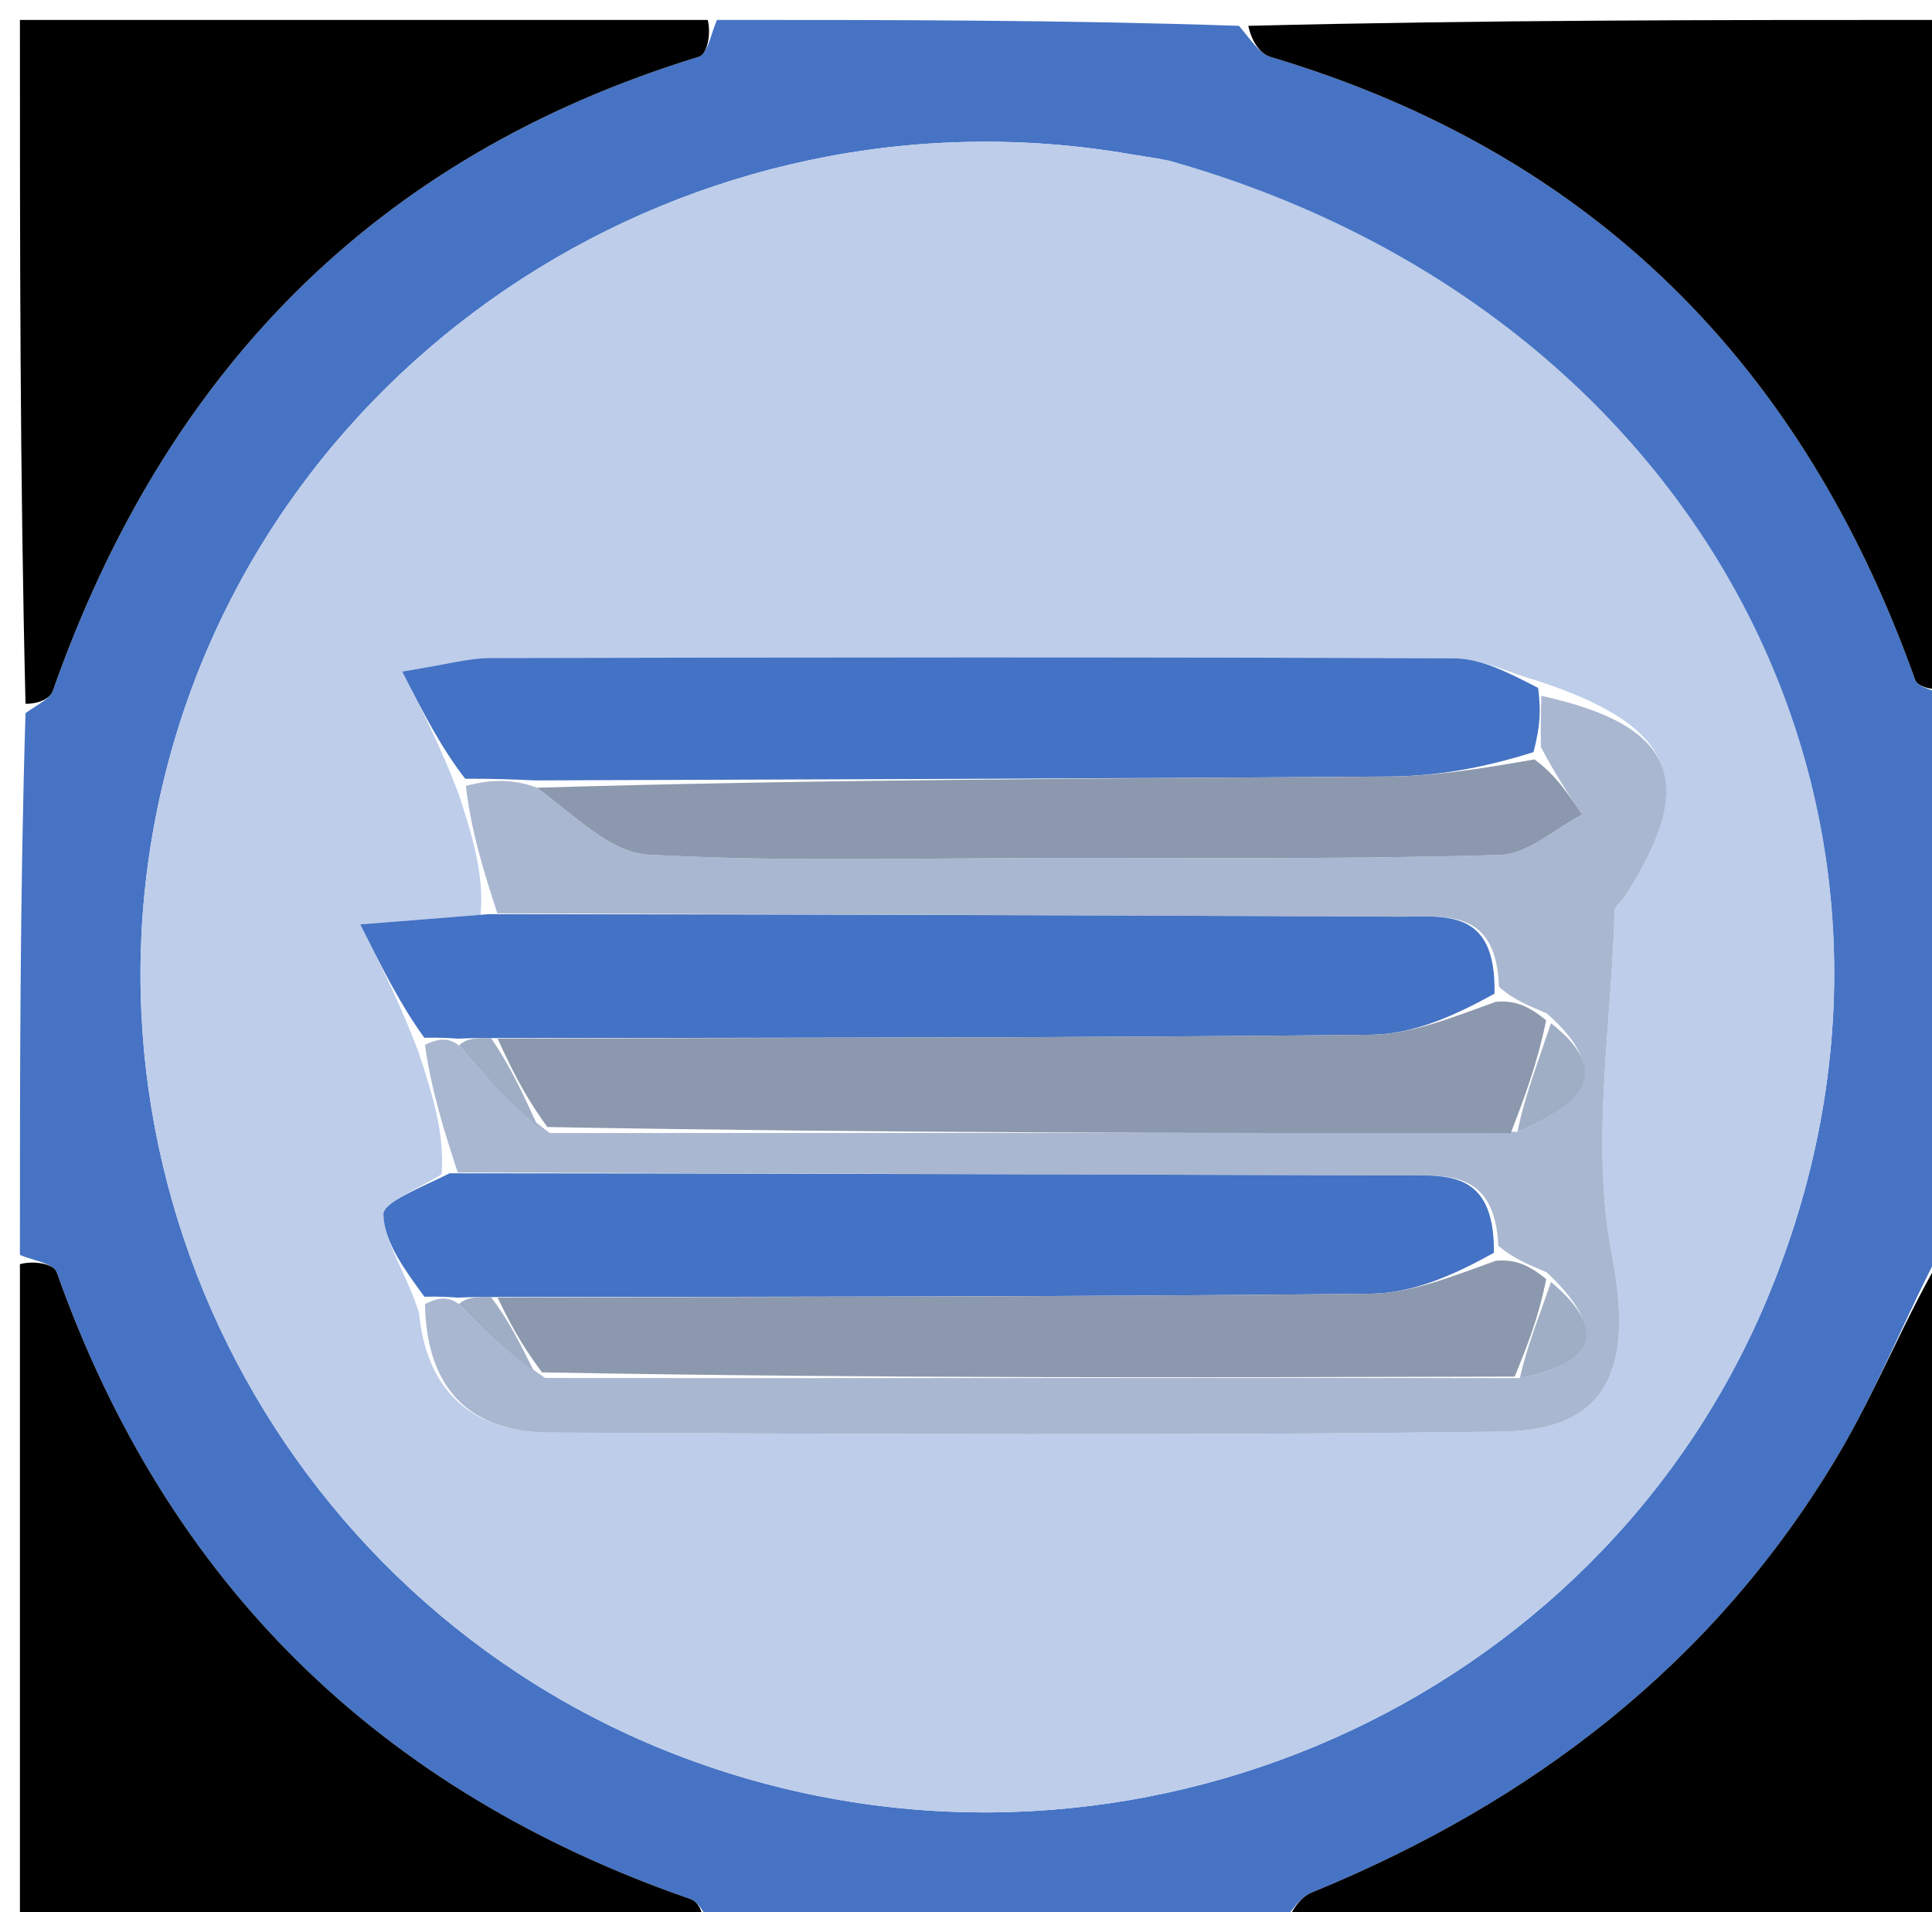 <svg version="1.1" id="Layer_1" xmlns="http://www.w3.org/2000/svg" xmlns:xlink="http://www.w3.org/1999/xlink" x="0px" y="0px"
	 width="100%" viewBox="0 0 97 96" enable-background="new 0 0 97 96" xml:space="preserve">
<path fill="#4673C4" opacity="1" stroke="none" 
	d="
M64,97 
	C54.646,97 45.292,97 35.801,96.719 
	C35.339,96.064 35.083,95.487 34.676,95.346 
	C19.047,89.921 8.393,79.505 2.846,63.872 
	C2.686,63.42 1.635,63.284 1,63 
	C1,53.979 1,44.958 1.281,35.801 
	C1.935,35.339 2.509,35.085 2.653,34.678 
	C8.261,18.755 18.752,7.851 35.089,2.849 
	C35.539,2.711 35.703,1.637 36,1 
	C44.688,1 53.375,1 62.205,1.297 
	C62.827,2.027 63.235,2.694 63.794,2.86 
	C79.992,7.691 90.526,18.335 96.15,34.119 
	C96.313,34.575 97.363,34.713 98,35 
	C98,44.021 98,53.042 97.715,62.199 
	C95.708,65.96 94.262,69.749 92.212,73.177 
	C86.028,83.519 76.94,90.469 65.874,95.006 
	C65.106,95.32 64.618,96.319 64,97 
M58.244,7.978 
	C57.751,7.899 57.256,7.826 56.764,7.741 
	C34.814,3.959 13.504,17.699 8.258,39.016 
	C3.066,60.116 15.109,81.854 35.824,88.773 
	C56.93,95.824 80.126,85.545 88.66,65.36 
	C98.857,41.245 85.608,15.615 58.244,7.978 
z"/>
<path fill="#000000" opacity="1" stroke="none" 
	d="
M35.531,1 
	C35.703,1.637 35.539,2.711 35.089,2.849 
	C18.752,7.851 8.261,18.755 2.653,34.678 
	C2.509,35.085 1.935,35.339 1.281,35.333 
	C1,23.739 1,12.478 1,1 
	C12.353,1 23.708,1 35.531,1 
z"/>
<path fill="#000000" opacity="1" stroke="none" 
	d="
M98,34.531 
	C97.363,34.713 96.313,34.575 96.15,34.119 
	C90.526,18.335 79.992,7.691 63.794,2.86 
	C63.235,2.694 62.827,2.027 62.674,1.297 
	C74.592,1 86.184,1 98,1 
	C98,12.02 98,23.041 98,34.531 
z"/>
<path fill="#000000" opacity="1" stroke="none" 
	d="
M1,63.469 
	C1.635,63.284 2.686,63.42 2.846,63.872 
	C8.393,79.505 19.047,89.921 34.676,95.346 
	C35.083,95.487 35.339,96.064 35.333,96.719 
	C23.74,97 12.48,97 1,97 
	C1,85.98 1,74.959 1,63.469 
z"/>
<path fill="#000000" opacity="1" stroke="none" 
	d="
M64.469,97 
	C64.618,96.319 65.106,95.32 65.874,95.006 
	C76.94,90.469 86.028,83.519 92.212,73.177 
	C94.262,69.749 95.708,65.96 97.715,62.668 
	C98,74.26 98,85.52 98,97 
	C86.98,97 75.959,97 64.469,97 
z"/>
<path fill="#BDCDEA" opacity="1" stroke="none" 
	d="
M58.659,8.05 
	C85.608,15.615 98.857,41.245 88.66,65.36 
	C80.126,85.545 56.93,95.824 35.824,88.773 
	C15.109,81.854 3.066,60.116 8.258,39.016 
	C13.504,17.699 34.814,3.959 56.764,7.741 
	C57.256,7.826 57.751,7.899 58.659,8.05 
M21.029,52.866 
	C21.68,54.864 22.33,56.863 22.176,58.948 
	C21.14,59.629 19.223,60.343 19.248,60.984 
	C19.301,62.392 20.336,63.763 21.035,65.892 
	C21.417,69.877 23.74,71.909 27.612,71.924 
	C43.553,71.988 59.496,72.083 75.434,71.875 
	C81.014,71.803 81.962,68.34 80.925,62.98 
	C79.856,57.451 80.907,51.511 81.066,45.752 
	C81.074,45.477 81.443,45.221 81.621,44.942 
	C85.281,39.224 84.088,36.406 77.063,34.139 
	C75.714,33.76 74.366,33.058 73.015,33.052 
	C56.882,32.98 40.748,33.001 24.614,33.037 
	C23.516,33.04 22.419,33.362 20.192,33.714 
	C21.3,35.882 22.135,37.516 23.029,39.866 
	C23.676,41.861 24.324,43.857 24.127,45.935 
	C22.574,46.056 21.021,46.178 18.086,46.408 
	C19.288,48.802 20.129,50.475 21.029,52.866 
z"/>
<path fill="#A9B7D0" opacity="1" stroke="none" 
	d="
M24.971,45.852 
	C24.324,43.857 23.676,41.861 23.388,39.455 
	C24.791,39.089 25.835,39.134 26.962,39.547 
	C28.874,40.959 30.66,42.802 32.542,42.906 
	C39.321,43.279 46.133,43.076 52.932,43.071 
	C60.394,43.065 67.859,43.143 75.316,42.922 
	C76.707,42.881 78.062,41.602 79.434,40.894 
	C78.761,39.889 78.088,38.883 77.367,37.511 
	C77.342,36.408 77.365,35.672 77.389,34.935 
	C84.088,36.406 85.281,39.224 81.621,44.942 
	C81.443,45.221 81.074,45.477 81.066,45.752 
	C80.907,51.511 79.856,57.451 80.925,62.98 
	C81.962,68.34 81.014,71.803 75.434,71.875 
	C59.496,72.083 43.553,71.988 27.612,71.924 
	C23.74,71.909 21.417,69.877 21.338,65.473 
	C22.09,65.084 22.54,65.115 23.038,65.47 
	C24.374,66.9 25.664,68.006 27.365,69.181 
	C43.868,69.204 59.958,69.158 76.308,69.189 
	C80.438,68.389 80.47,66.535 77.658,63.876 
	C76.719,63.472 76.021,63.212 75.229,62.548 
	C75.046,58.611 72.463,59.024 70.165,59.016 
	C54.437,58.961 38.709,58.912 22.981,58.861 
	C22.33,56.863 21.68,54.864 21.335,52.46 
	C22.09,52.084 22.54,52.115 23.043,52.486 
	C24.447,54.18 25.798,55.534 27.608,56.883 
	C43.995,56.881 59.923,56.885 76.189,56.818 
	C79.517,55.448 80.96,53.776 77.658,50.877 
	C76.719,50.472 76.021,50.212 75.257,49.54 
	C75.131,45.529 72.473,46.033 70.209,46.022 
	C55.13,45.952 40.05,45.906 24.971,45.852 
z"/>
<path fill="#4472C4" opacity="1" stroke="none" 
	d="
M26.88,39.18 
	C25.835,39.134 24.791,39.089 23.358,39.097 
	C22.135,37.516 21.3,35.882 20.192,33.714 
	C22.419,33.362 23.516,33.04 24.614,33.037 
	C40.748,33.001 56.882,32.98 73.015,33.052 
	C74.366,33.058 75.714,33.76 77.226,34.537 
	C77.365,35.672 77.342,36.408 76.992,37.76 
	C74.366,38.588 72.067,38.967 69.766,38.985 
	C55.471,39.095 41.175,39.124 26.88,39.18 
z"/>
<path fill="#4472C4" opacity="1" stroke="none" 
	d="
M22.99,52.146 
	C22.54,52.115 22.09,52.084 21.305,52.101 
	C20.129,50.475 19.288,48.802 18.086,46.408 
	C21.021,46.178 22.574,46.056 24.549,45.894 
	C40.05,45.906 55.13,45.952 70.209,46.022 
	C72.473,46.033 75.131,45.529 75.034,49.884 
	C72.857,51.098 70.842,51.929 68.818,51.951 
	C54.208,52.108 39.596,52.102 24.653,52.117 
	C23.877,52.106 23.433,52.126 22.99,52.146 
z"/>
<path fill="#4472C4" opacity="1" stroke="none" 
	d="
M22.99,65.147 
	C22.54,65.115 22.09,65.084 21.305,65.101 
	C20.336,63.763 19.301,62.392 19.248,60.984 
	C19.223,60.343 21.14,59.629 22.578,58.904 
	C38.709,58.912 54.437,58.961 70.165,59.016 
	C72.463,59.024 75.046,58.611 75.005,62.892 
	C72.857,64.098 70.842,64.929 68.818,64.951 
	C54.207,65.109 39.595,65.103 24.651,65.118 
	C23.876,65.107 23.433,65.127 22.99,65.147 
z"/>
<path fill="#8C98AD" opacity="1" stroke="none" 
	d="
M24.985,52.147 
	C39.596,52.102 54.208,52.108 68.818,51.951 
	C70.842,51.929 72.857,51.098 75.1,50.297 
	C76.021,50.212 76.719,50.472 77.627,51.226 
	C77.175,53.443 76.513,55.165 75.851,56.888 
	C59.923,56.885 43.995,56.881 27.482,56.582 
	C26.259,54.906 25.622,53.527 24.985,52.147 
z"/>
<path fill="#8C98AD" opacity="1" stroke="none" 
	d="
M24.983,65.148 
	C39.595,65.103 54.207,65.109 68.818,64.951 
	C70.842,64.929 72.857,64.098 75.1,63.297 
	C76.021,63.212 76.719,63.472 77.63,64.218 
	C77.245,66.173 76.647,67.642 76.048,69.112 
	C59.958,69.158 43.868,69.204 27.214,68.899 
	C26.094,67.414 25.538,66.281 24.983,65.148 
z"/>
<path fill="#8C98AD" opacity="1" stroke="none" 
	d="
M26.962,39.547 
	C41.175,39.124 55.471,39.095 69.766,38.985 
	C72.067,38.967 74.366,38.588 77.04,38.127 
	C78.088,38.883 78.761,39.889 79.434,40.894 
	C78.062,41.602 76.707,42.881 75.316,42.922 
	C67.859,43.143 60.394,43.065 52.932,43.071 
	C46.133,43.076 39.321,43.279 32.542,42.906 
	C30.66,42.802 28.874,40.959 26.962,39.547 
z"/>
<path fill="#A0AEC5" opacity="1" stroke="none" 
	d="
M76.189,56.818 
	C76.513,55.165 77.175,53.443 77.869,51.371 
	C80.96,53.776 79.517,55.448 76.189,56.818 
z"/>
<path fill="#A0AEC5" opacity="1" stroke="none" 
	d="
M76.308,69.189 
	C76.647,67.642 77.245,66.173 77.872,64.362 
	C80.47,66.535 80.438,68.389 76.308,69.189 
z"/>
<path fill="#A0AEC5" opacity="1" stroke="none" 
	d="
M24.653,52.117 
	C25.622,53.527 26.259,54.906 27.023,56.587 
	C25.798,55.534 24.447,54.18 23.043,52.486 
	C23.433,52.126 23.877,52.106 24.653,52.117 
z"/>
<path fill="#A0AEC5" opacity="1" stroke="none" 
	d="
M24.651,65.118 
	C25.538,66.281 26.094,67.414 26.801,68.829 
	C25.664,68.006 24.374,66.9 23.038,65.47 
	C23.433,65.127 23.876,65.107 24.651,65.118 
z"/>
</svg>
